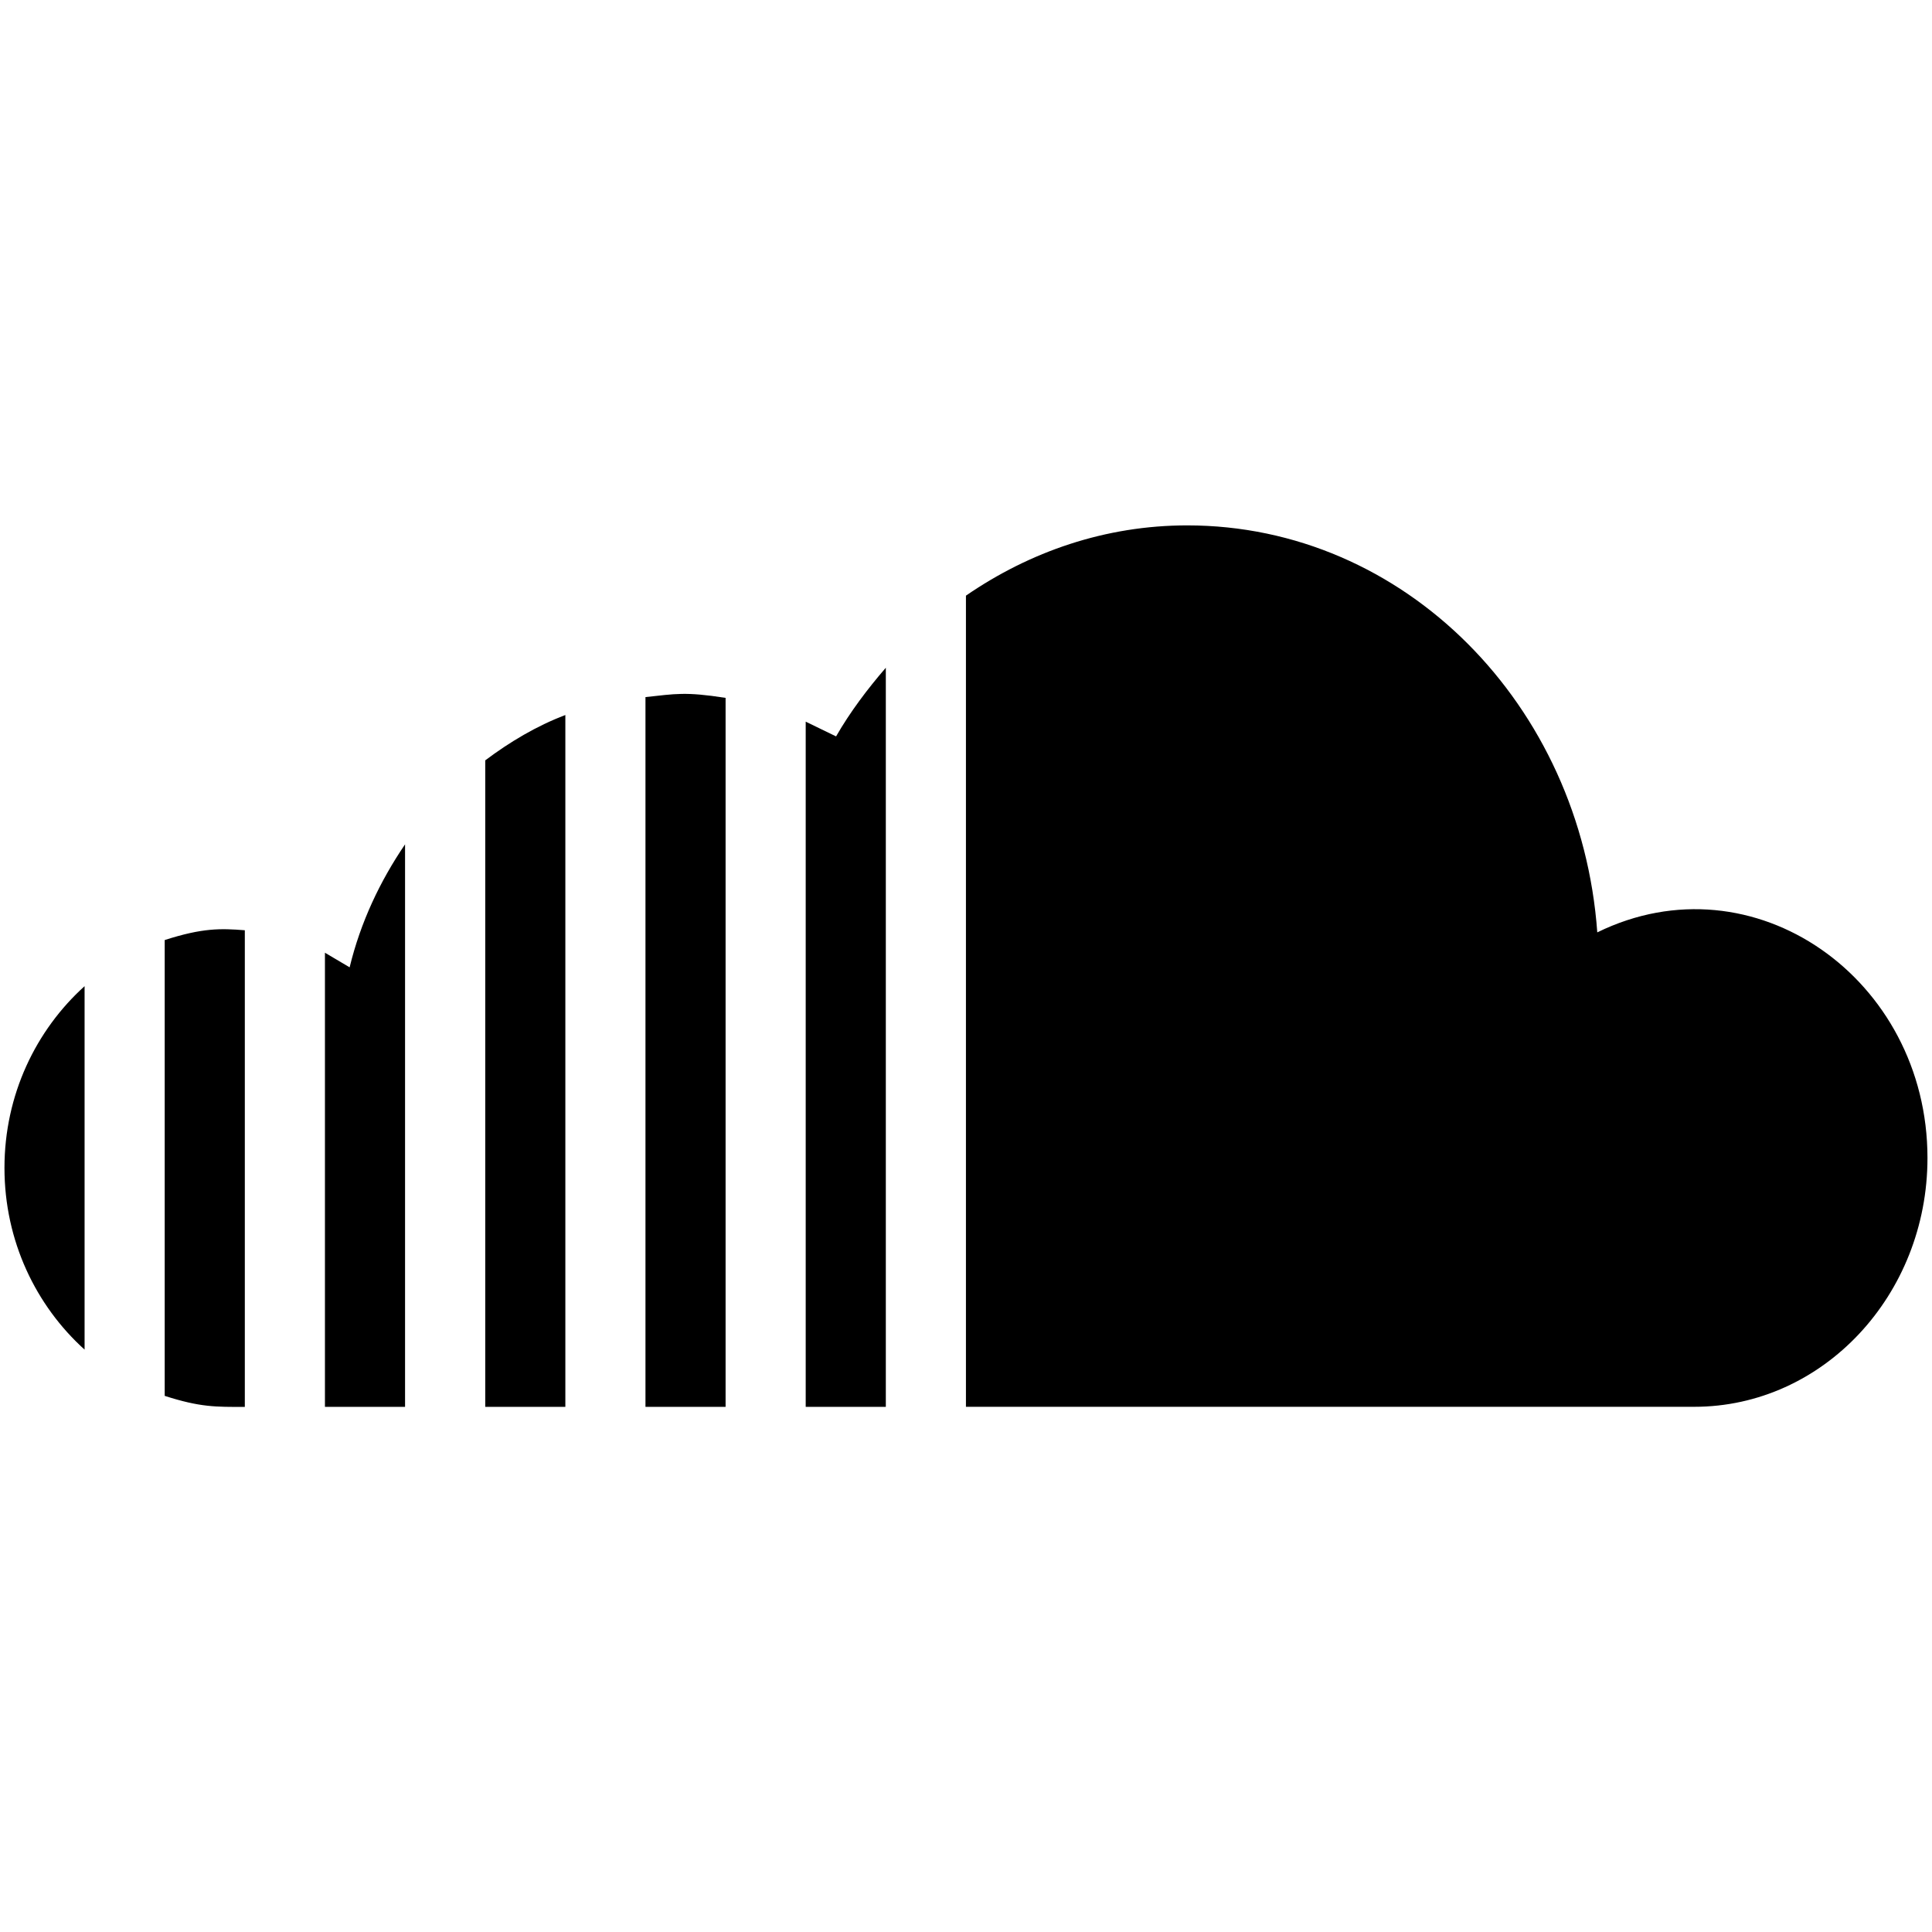 <!-- Generated by IcoMoon.io -->
<svg version="1.1" xmlns="http://www.w3.org/2000/svg" width="32" height="32" viewBox="0 0 32 32">
<title>soundcloud</title>
<path d="M4.055 15.408c-0.401-0.032-0.698-0.040-1.327 0.162v7.55c0.592 0.19 0.844 0.183 1.327 0.183v-7.895zM26.456 15.443c-0.271-3.765-3.191-6.741-6.791-6.741-1.356 0-2.607 0.435-3.666 1.164v13.435h12.063c2.133 0 3.863-1.849 3.863-4.122 0-2.964-2.877-5.006-5.469-3.736zM1.401 16.334c-0.804 0.726-1.327 1.797-1.327 3.010s0.523 2.284 1.327 3.010v-6.020zM5.382 23.302h1.327v-9.317c-0.414 0.608-0.737 1.289-0.918 2.037l-0.409-0.242v7.521zM10.691 23.302h1.327v-11.743c-0.674-0.105-0.827-0.066-1.327-0.013v11.756zM13.345 23.302h1.327v-12.242c-0.304 0.352-0.588 0.727-0.824 1.137l-0.503-0.244v11.349zM9.364 23.302h-1.327v-10.708c0.409-0.307 0.848-0.569 1.327-0.751v11.459z"></path>
</svg>
